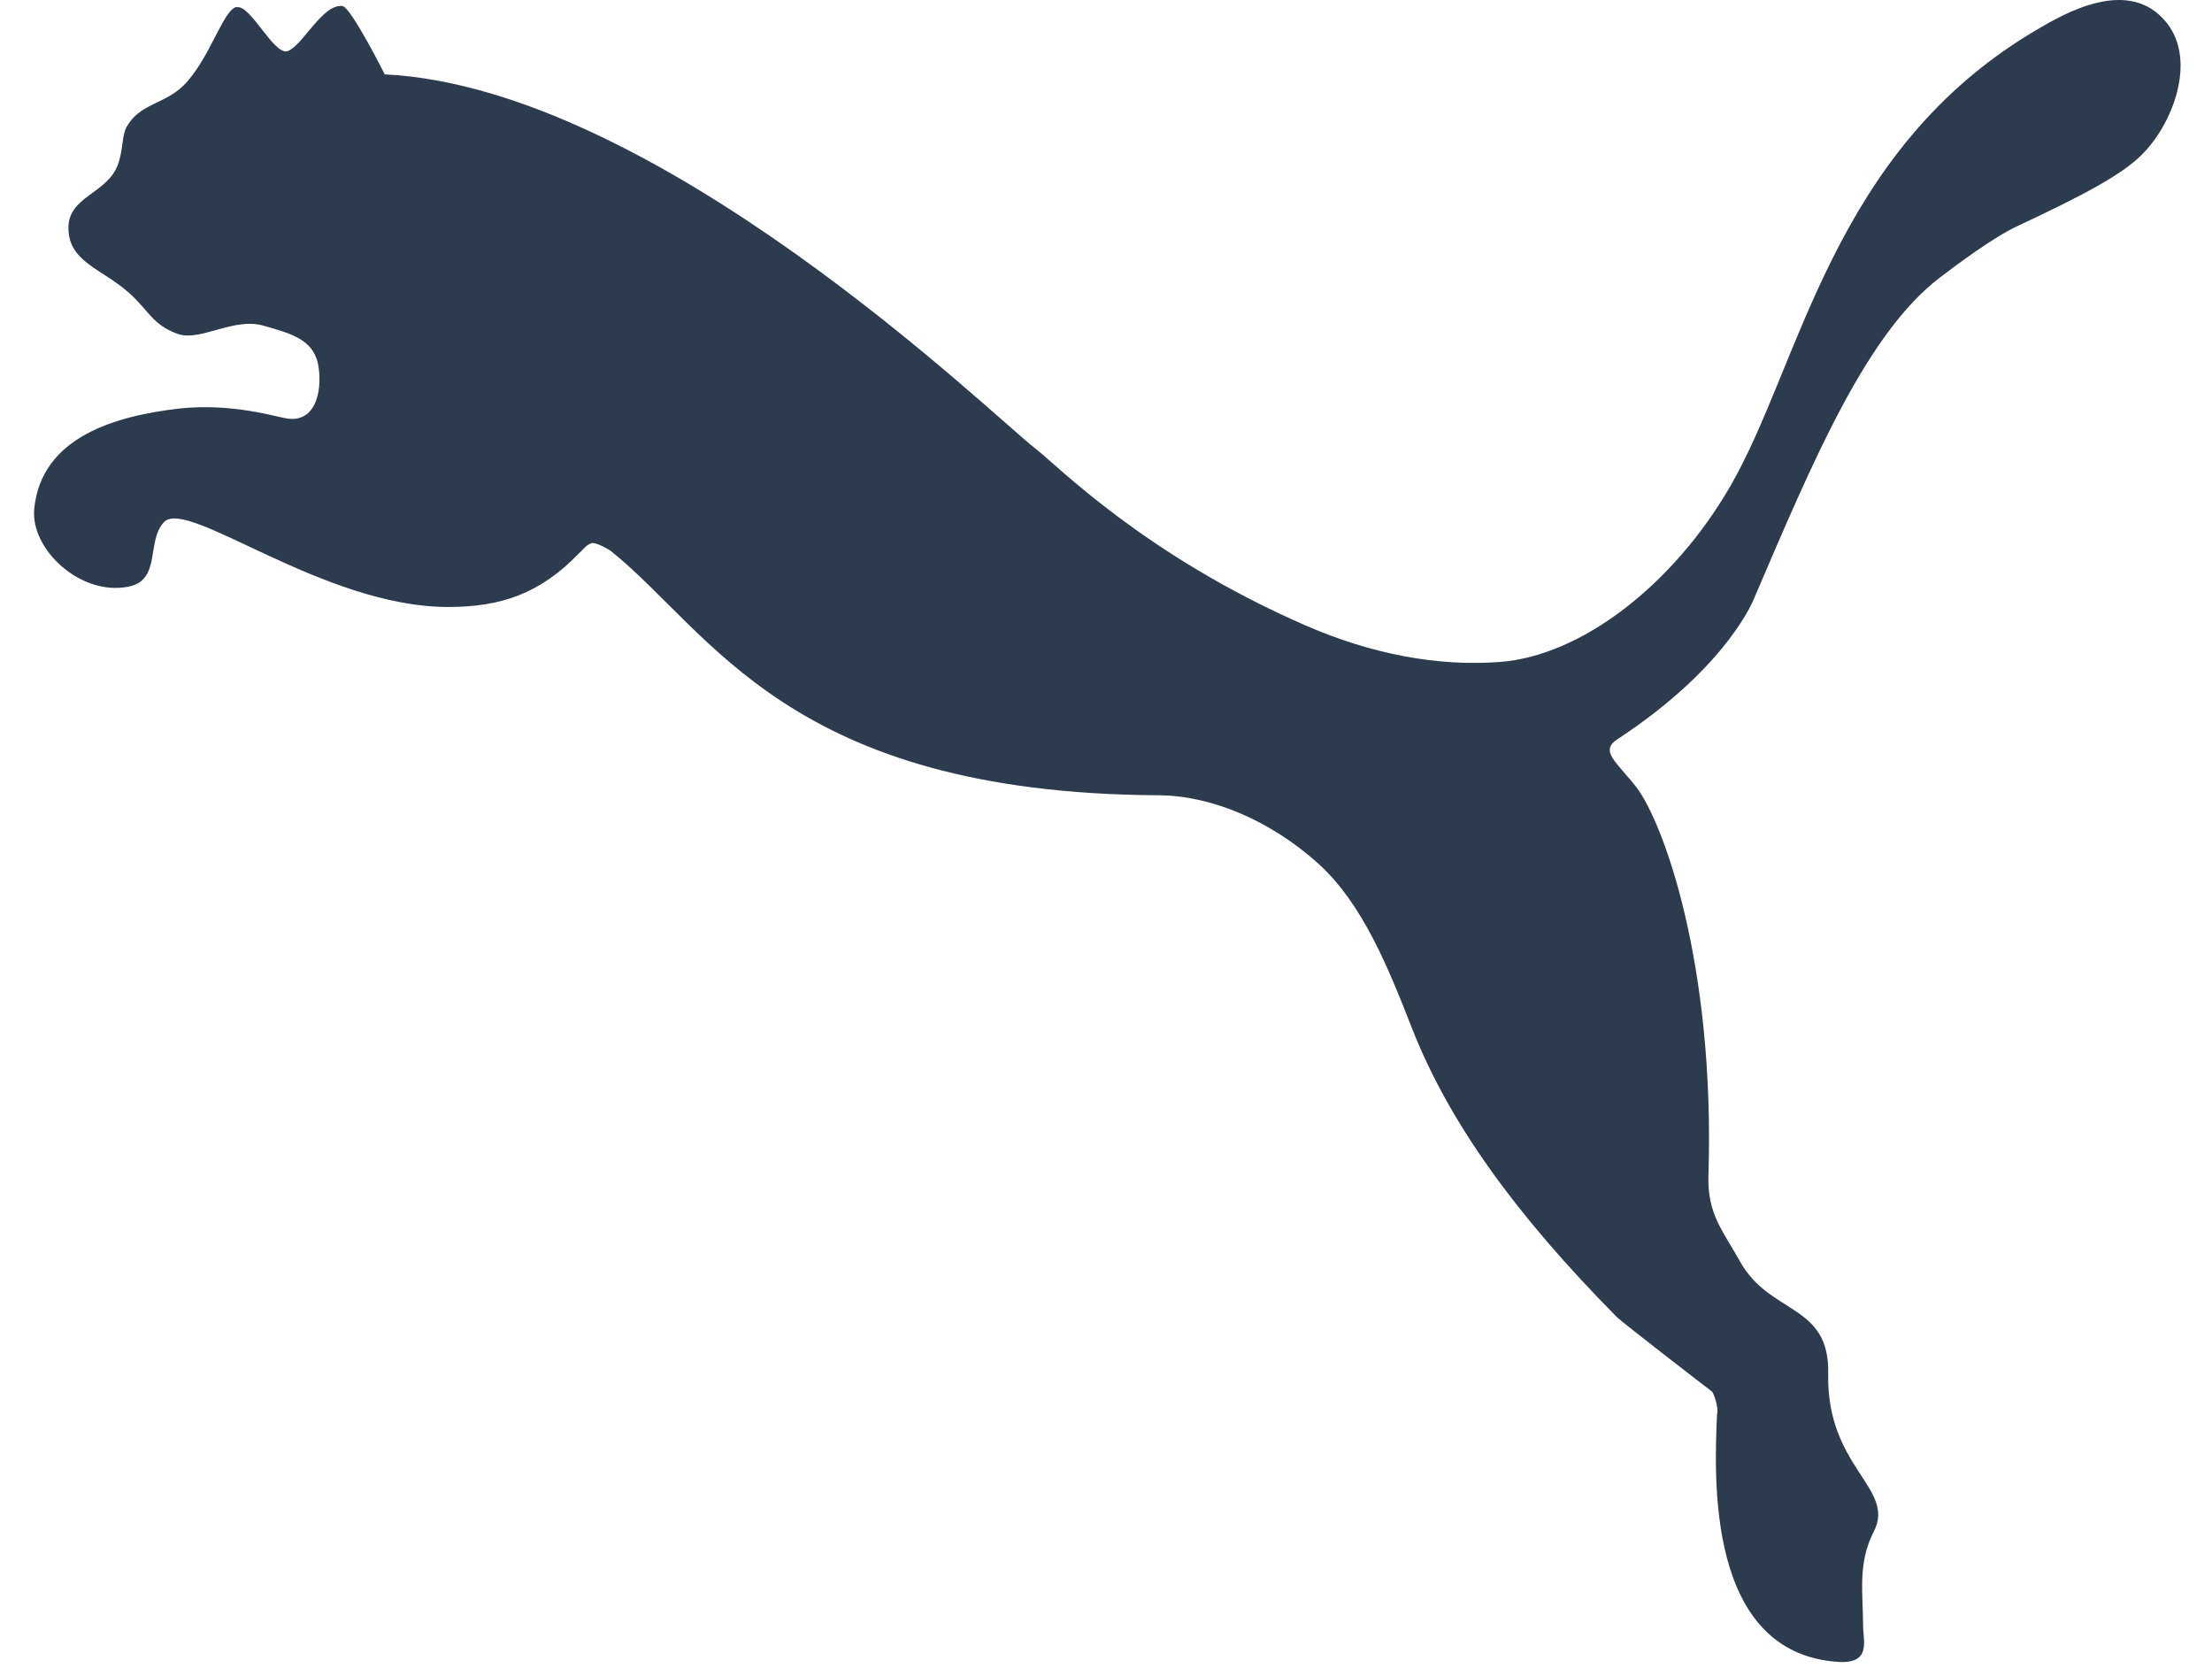 <svg width="61" height="46" viewBox="0 0 61 46" fill="none" xmlns="http://www.w3.org/2000/svg">
<path fill-rule="evenodd" clip-rule="evenodd" d="M6.535 0.189C6.155 0.245 5.788 1.638 5.055 2.364C4.518 2.884 3.847 2.855 3.49 3.503C3.356 3.744 3.399 4.157 3.245 4.554C2.944 5.345 1.887 5.417 1.887 6.279C1.887 7.213 2.767 7.389 3.533 8.053C4.132 8.584 4.188 8.951 4.914 9.212C5.533 9.42 6.453 8.737 7.281 8.984C7.962 9.186 8.613 9.329 8.767 10.022C8.901 10.664 8.757 11.656 7.932 11.542C7.654 11.51 6.449 11.11 4.97 11.262C3.179 11.467 1.143 12.047 0.944 14.029C0.833 15.136 2.211 16.441 3.54 16.177C4.459 15.998 4.024 14.918 4.525 14.394C5.179 13.723 8.901 16.737 12.358 16.737C13.811 16.737 14.894 16.373 15.971 15.253C16.073 15.168 16.194 14.983 16.351 14.973C16.498 14.986 16.754 15.129 16.839 15.188C19.621 17.411 21.729 21.877 31.961 21.929C33.401 21.939 35.038 22.619 36.377 23.833C37.572 24.93 38.269 26.639 38.946 28.374C39.971 30.971 41.807 33.503 44.586 36.316C44.737 36.465 47.028 38.236 47.211 38.37C47.241 38.389 47.408 38.789 47.349 39.011C47.28 40.7 47.035 45.605 50.714 45.827C51.611 45.872 51.378 45.244 51.378 44.811C51.378 43.955 51.221 43.105 51.673 42.233C52.291 41.029 50.36 40.475 50.416 37.875C50.455 35.935 48.815 36.267 47.987 34.789C47.509 33.933 47.084 33.477 47.113 32.429C47.3 26.535 45.853 22.661 45.13 21.711C44.566 20.991 44.098 20.708 44.616 20.376C47.686 18.358 48.38 16.483 48.38 16.483C50.013 12.669 51.48 9.183 53.506 7.646C53.915 7.331 54.959 6.553 55.601 6.25C57.493 5.365 58.484 4.827 59.034 4.297C59.902 3.457 60.589 1.703 59.758 0.638C58.723 -0.673 56.933 0.368 56.144 0.834C50.501 4.163 49.669 10.039 47.712 13.414C46.151 16.112 43.617 18.091 41.349 18.254C39.65 18.381 37.817 18.039 35.994 17.242C31.555 15.308 29.13 12.809 28.554 12.369C27.362 11.454 18.109 2.419 10.61 2.051C10.61 2.051 9.68 0.199 9.444 0.166C8.895 0.098 8.335 1.273 7.932 1.41C7.553 1.533 6.918 0.137 6.535 0.199V0.189Z" fill="#2C3B4E"/>
</svg>
